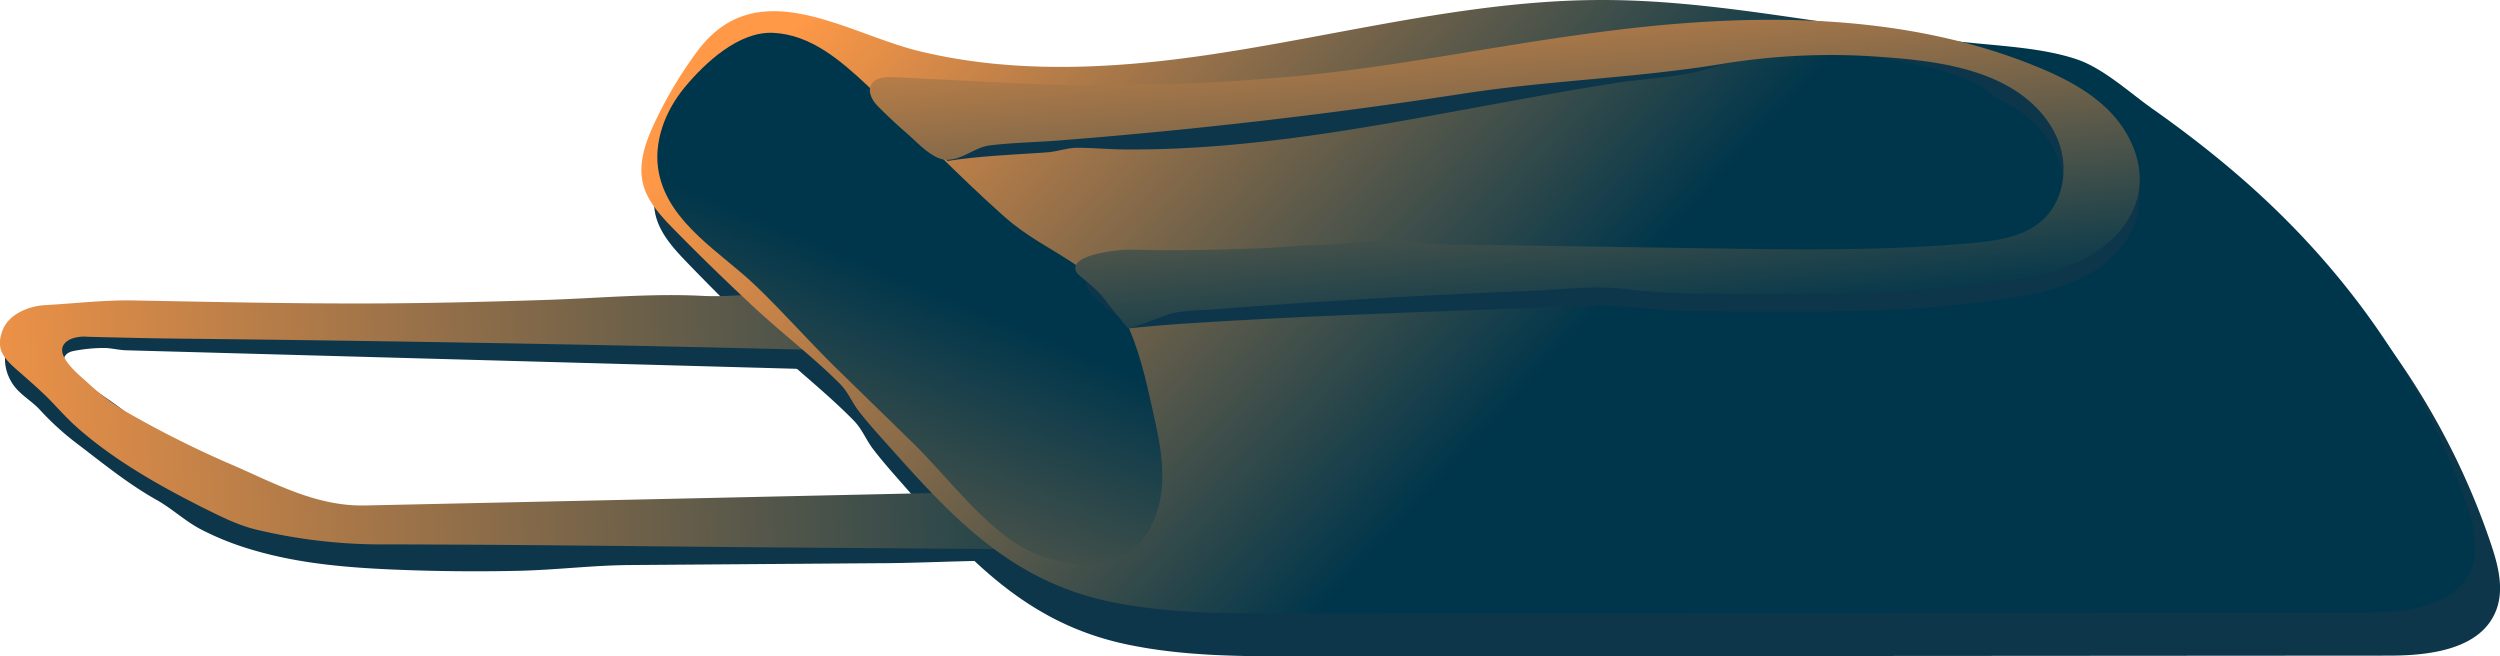 <svg xmlns="http://www.w3.org/2000/svg" xmlns:xlink="http://www.w3.org/1999/xlink" viewBox="0 0 842.29 221.15"><defs><style>.cls-1{fill:#0e364b;}.cls-2{fill:url(#未命名漸層_15);}.cls-3{fill:url(#未命名漸層_15-2);}.cls-4{fill:url(#未命名漸層_15-3);}.cls-5{fill:url(#未命名漸層_15-4);}</style><linearGradient id="未命名漸層_15" x1="-30.47" y1="156.78" x2="398.53" y2="137.78" gradientUnits="userSpaceOnUse"><stop offset="0" stop-color="#ff9947"/><stop offset="1" stop-color="#00364b"/></linearGradient><linearGradient id="未命名漸層_15-2" x1="338.18" y1="-68.34" x2="532.21" y2="111.09" xlink:href="#未命名漸層_15"/><linearGradient id="未命名漸層_15-3" x1="210.05" y1="337.59" x2="311.16" y2="96.48" xlink:href="#未命名漸層_15"/><linearGradient id="未命名漸層_15-4" x1="498.16" y1="-39.97" x2="514.51" y2="116.84" xlink:href="#未命名漸層_15"/></defs><title>資產 20</title><g id="圖層_2" data-name="圖層 2"><g id="背景物件"><path class="cls-1" d="M147,177.09h-.08c-25-2.2-44.83-7.79-66.51-17.1-9.24-4-18.62-7.88-27.43-12.76-4.94-2.74-8.58-6.9-13-10.17-5-3.7-10.38-7-15.46-10.67-3.26-2.35-4.86-7.13.34-8.15a54.17,54.17,0,0,1,10-1c2.65,0,5.06.71,7.71.78l20.81.57,41.62,1.15,83.24,2.3,80.75,2.23c5.52.15,11.23.38,16.67-.75.93-.19,11.28-2.56,11.5-2.87,1.64-2.31-4.25-11.76-6.28-13.17-3.65-2.54-9.28-3.38-13.66-4.13-12.51-2.13-25.46,1.06-38.07.41-17.11-.89-35,.81-52.25,1.37-37.2,1.22-74.49,1.89-111.68.11-6.18-.3-12.34-.74-18.52-1-4.7-.22-8.48.79-13.1,1.21-8,.73-16.11,1-24,1.42-1.89.11-3.47.92-5.25,1.38-1.43.37-2.92.26-4.37.69a11.63,11.63,0,0,0-7.12,6.18,14.88,14.88,0,0,0,.67,13c2.4,4.57,6.73,6.45,10,10.05a93.93,93.93,0,0,0,13.11,11.81c8.58,6.55,16.68,13.15,26.19,18.49,5.16,2.9,9.48,7.06,14.79,9.85a97.14,97.14,0,0,0,17.92,7.08c15.74,4.61,32.24,5.91,48.62,6.56q20.32.81,40.67.35c12.64-.29,24.84-1.85,37.44-1.94l82.94-.61c24.93,0,50.75-2.75,75.42,1.56,13.08,2.28,27.66,1.09,41.11,1.12l-.44-19c-34.84.05-69.68.11-104.3,1.31l-84.33,2.91C197.38,178.43,172.05,179.3,147,177.09Z"/><path class="cls-1" d="M540.89,9.16c-43.35.9-85.84,12.58-128.81,19-32.18,4.81-65.69,6.52-97.54-1.4-24.89-6.19-55-27.78-75.28.18a146.18,146.18,0,0,0-14.53,24.9c-3,6.54-5.51,13.72-3.85,20.66,1.51,6.31,6.25,11.44,10.88,16.23q13.22,13.68,27.06,26.8c9.37,8.88,19.86,17,28.86,26.2,2.81,2.87,4.08,6.44,6.49,9.59,3.75,4.9,8,9.55,12.07,14.22,21.1,24.19,40.69,44.57,73,51.48,19.27,4.13,39.13,4.13,58.82,4.12l366.9-.25c14,0,31.21-2.21,36.13-15.52,2.64-7.14.52-15.1-1.91-22.31-15.18-45-43-83.54-78.38-114.32-8.94-7.79-18.29-15.09-27.9-22-8-5.71-16.75-14.11-25.92-17.22-13.65-4.62-30.71-4.63-45-6.76l-43.48-6.5c-23.92-3.57-47.93-7.16-72.11-7.18Q543.64,9.1,540.89,9.16Z"/><path class="cls-2" d="M143.67,169.85l-20.58.45c-17,.36-31-7.79-46.47-14.37A345.15,345.15,0,0,1,44.73,140a76.06,76.06,0,0,1-15-10.88c-3.14-2.93-13.85-11.06-5.93-14.87a12.66,12.66,0,0,1,5.84-.78c10.22.25,20.44.51,30.65.62q20.81.22,41.61.5,41.61.56,83.21,1.34t83.21,1.8l21.63.54,10.82.28,5.41.14c.83,0,4.46-.4,5,.14C304.66,111.1,293.78,104.25,284,101c-14.21-4.71-32.45-.55-47.42-1.32-17.25-.89-35.28.81-52.67,1.37-19.09.62-38.19,1.1-57.29,1.18-27.16.12-54.23-.5-81.37-1-10-.2-19.93,1-30,1.57-6.36.37-12.23,3.45-14.18,8-2.95,7,.37,10.1,5.5,14.56,3,2.64,7.63,6.69,10.19,9.34,3,3.09,5.8,6.29,9.1,9.21,12.72,11.3,28.72,20.33,45.27,28.49,4.94,2.44,10,4.83,15.7,6.15a182.2,182.2,0,0,0,40.87,4.87c44,0,88.05.66,132.07,1l66.7.5c14,.11,29-.08,42.55,2.27,4,.7,8.24.37,12.19,1,4.42.67,8.13,2.74,12.79,2.28s9.46-3.61,10.18-8.26c1-6.62-6-11.55-12.41-13.58-12.36-3.92-25.59-3.67-38.55-3.38l-162.88,3.59Z"/><path class="cls-3" d="M534.54.05c-43.07.88-85.29,12.27-128,18.52-32,4.68-65.26,6.36-96.91-1.36-24.72-6-54.69-27.08-74.79.18a141.89,141.89,0,0,0-14.44,24.27C217.46,48,215,55,216.61,61.81c1.5,6.15,6.21,11.15,10.81,15.82Q240.55,91,254.31,103.76c9.31,8.66,19.73,16.59,28.67,25.54,2.79,2.8,4.06,6.28,6.45,9.35,3.73,4.77,7.94,9.31,12,13.86,21,23.58,40.43,43.45,72.51,50.19,19.14,4,38.88,4,58.44,4l364.53-.24c13.87,0,31-2.15,35.9-15.13,2.62-7,.52-14.72-1.9-21.75C815.8,125.72,788.12,88.15,753,58.15c-8.88-7.59-18.17-14.71-27.72-21.44-7.9-5.57-16.64-13.76-25.75-16.78C686,15.42,669,15.41,654.86,13.33L611.66,7C587.9,3.51,564,0,540,0Q537.28,0,534.54.05Z"/><path class="cls-4" d="M307.86,149.52c11.53,11.27,24.15,28.73,38.68,36,10.15,5.09,26.27,7.08,35.37-.7,6.27-5.35,9.21-13.8,9.64-22s-1.36-16.4-3.15-24.44c-2.35-10.6-4.74-21.33-9.54-31.07-9-18.36-26-21.54-40.3-34.15-16-14.18-30.74-29.8-46.38-44.4-8.88-8.29-19-17.14-31.76-17.7-11.48-.51-22.83,10-29.79,18.42-6.6,8-10.69,18.67-8.64,28.83,3.43,17,21.09,26.88,32.66,38,9.26,8.87,18.05,18.9,27.31,27.95Z"/><path class="cls-1" d="M341.29,33.91A687.24,687.24,0,0,0,431.78,32c29.59-2.48,58.28-8,87.58-12.51C529,18,538.63,16.68,548.3,15.57c46.36-5.31,94.7-4.83,137.89,12.81,9.1,3.72,18.09,8.31,24.89,15.41s11.15,17.11,9.48,26.8c-1.61,9.3-8.52,17-16.72,21.69S686.22,99,676.9,100.44a356.57,356.57,0,0,1-36,3.7c-22.65,1.22-45.35.73-68,.72-12,0-23.8-1.93-35.69-1.93-45.51,1.83-91.14,3.09-136.55,6q-10.58.68-21.13,1.78l1.26-1.53A63.18,63.18,0,0,1,368,99.27c-1-1.06-2.12-2.31-2.11-3.79A4,4,0,0,1,368,92.25c3.1-1.89,7.91-2.1,11.47-2.19,4-.1,8,.18,12,.18,11.44,0,22.89-.22,34.32-.72,5.75-.25,11.56-.94,17.31-1,5.2,0,10.4-.78,15.63-1.11,5.9-.37,12.28-1,18.1,0,6.25,1.06,13.16,1,19.49,1l79.42,1.19c29.55.44,59.16.89,88.6-1.77,8.6-.78,17.82-2.1,24.12-8,6.59-6.19,8.34-16.51,5.51-25.1A33.14,33.14,0,0,0,685,41.08c-3.38-3.19-7.21-5.33-11.21-7.59-3.05-1.72-5.45-4.26-8.66-5.71-9-4.08-19.42-6.27-29.12-7.88-19.87-3.3-40.7-2.81-60,3.14-10.11,3.11-21.64,3.33-32.15,5-11.21,1.76-22.38,3.75-33.55,5.79-22.1,4-44.17,8.32-66.42,11.52-21.4,3.08-43,5.16-64.63,5-5.4,0-10.8-.53-16.19-.56-3.56,0-6.76,1.29-10.29,1.54-11.25.81-22.37,1.18-33.56,2.91-2.75-3.54-5-6.63-8.47-9.36L297.37,34.45c-3.78-2.95,2.05-2.56,3.77-2.48Z"/><path class="cls-5" d="M341.29,28a687.24,687.24,0,0,0,90.48-1.9c29.59-2.48,58.28-8,87.58-12.51,9.62-1.47,19.27-2.82,28.94-3.93C594.66,4.31,643,4.79,686.19,22.44c9.1,3.72,18.09,8.31,24.89,15.41s11.15,17.11,9.48,26.8c-1.61,9.3-8.52,17-16.72,21.69S686.22,93,676.9,94.5a356.57,356.57,0,0,1-36,3.7c-22.65,1.22-45.35.73-68,.72a217.49,217.49,0,0,1-25.6-1.59c-10.56-1.23-21.94.3-32.55.71Q480,99.4,445.36,101.64q-17.32,1.12-34.62,2.47c-5.22.41-10.8.35-15.92,1.44-1.57.33-14.41,5.58-14.92,4.94-2.64-3.3-5.37-6.55-7.94-9.9-2.28-3-5.39-5.27-8.22-7.74a4,4,0,0,1-1.3-1.62c-1.86-5.61,14.34-7,17-7.1,4-.1,8,.18,12,.18,11.44,0,22.89-.22,34.32-.72,5.75-.25,11.56-.94,17.31-1,5.2,0,10.4-.78,15.63-1.11,5.9-.37,12.28-1,18.1,0,6.25,1.06,13.16,1,19.49,1l79.42,1.19c29.55.44,59.16.89,88.6-1.77,8.6-.78,17.82-2.1,24.12-8,6.59-6.19,8.34-16.51,5.51-25.1s-9.65-15.47-17.56-19.84C663.05,21.54,646.15,20,631.23,19a225.46,225.46,0,0,0-50.45,2.44c-28.92,4.82-58.56,5.6-87.56,10.07q-45.41,7-91.13,11.71-22.85,2.36-45.76,4.14c-7.6.59-15.36.71-22.93,1.64-5.22.65-9.9,5.45-15.28,4.77-4.32-.55-8.92-5.62-12.06-8.37-3.62-3.17-7-6.27-10.36-9.69-1.89-1.91-3.43-4.83-2.15-7.2s4.77-2.67,7.59-2.53Z"/></g></g></svg>